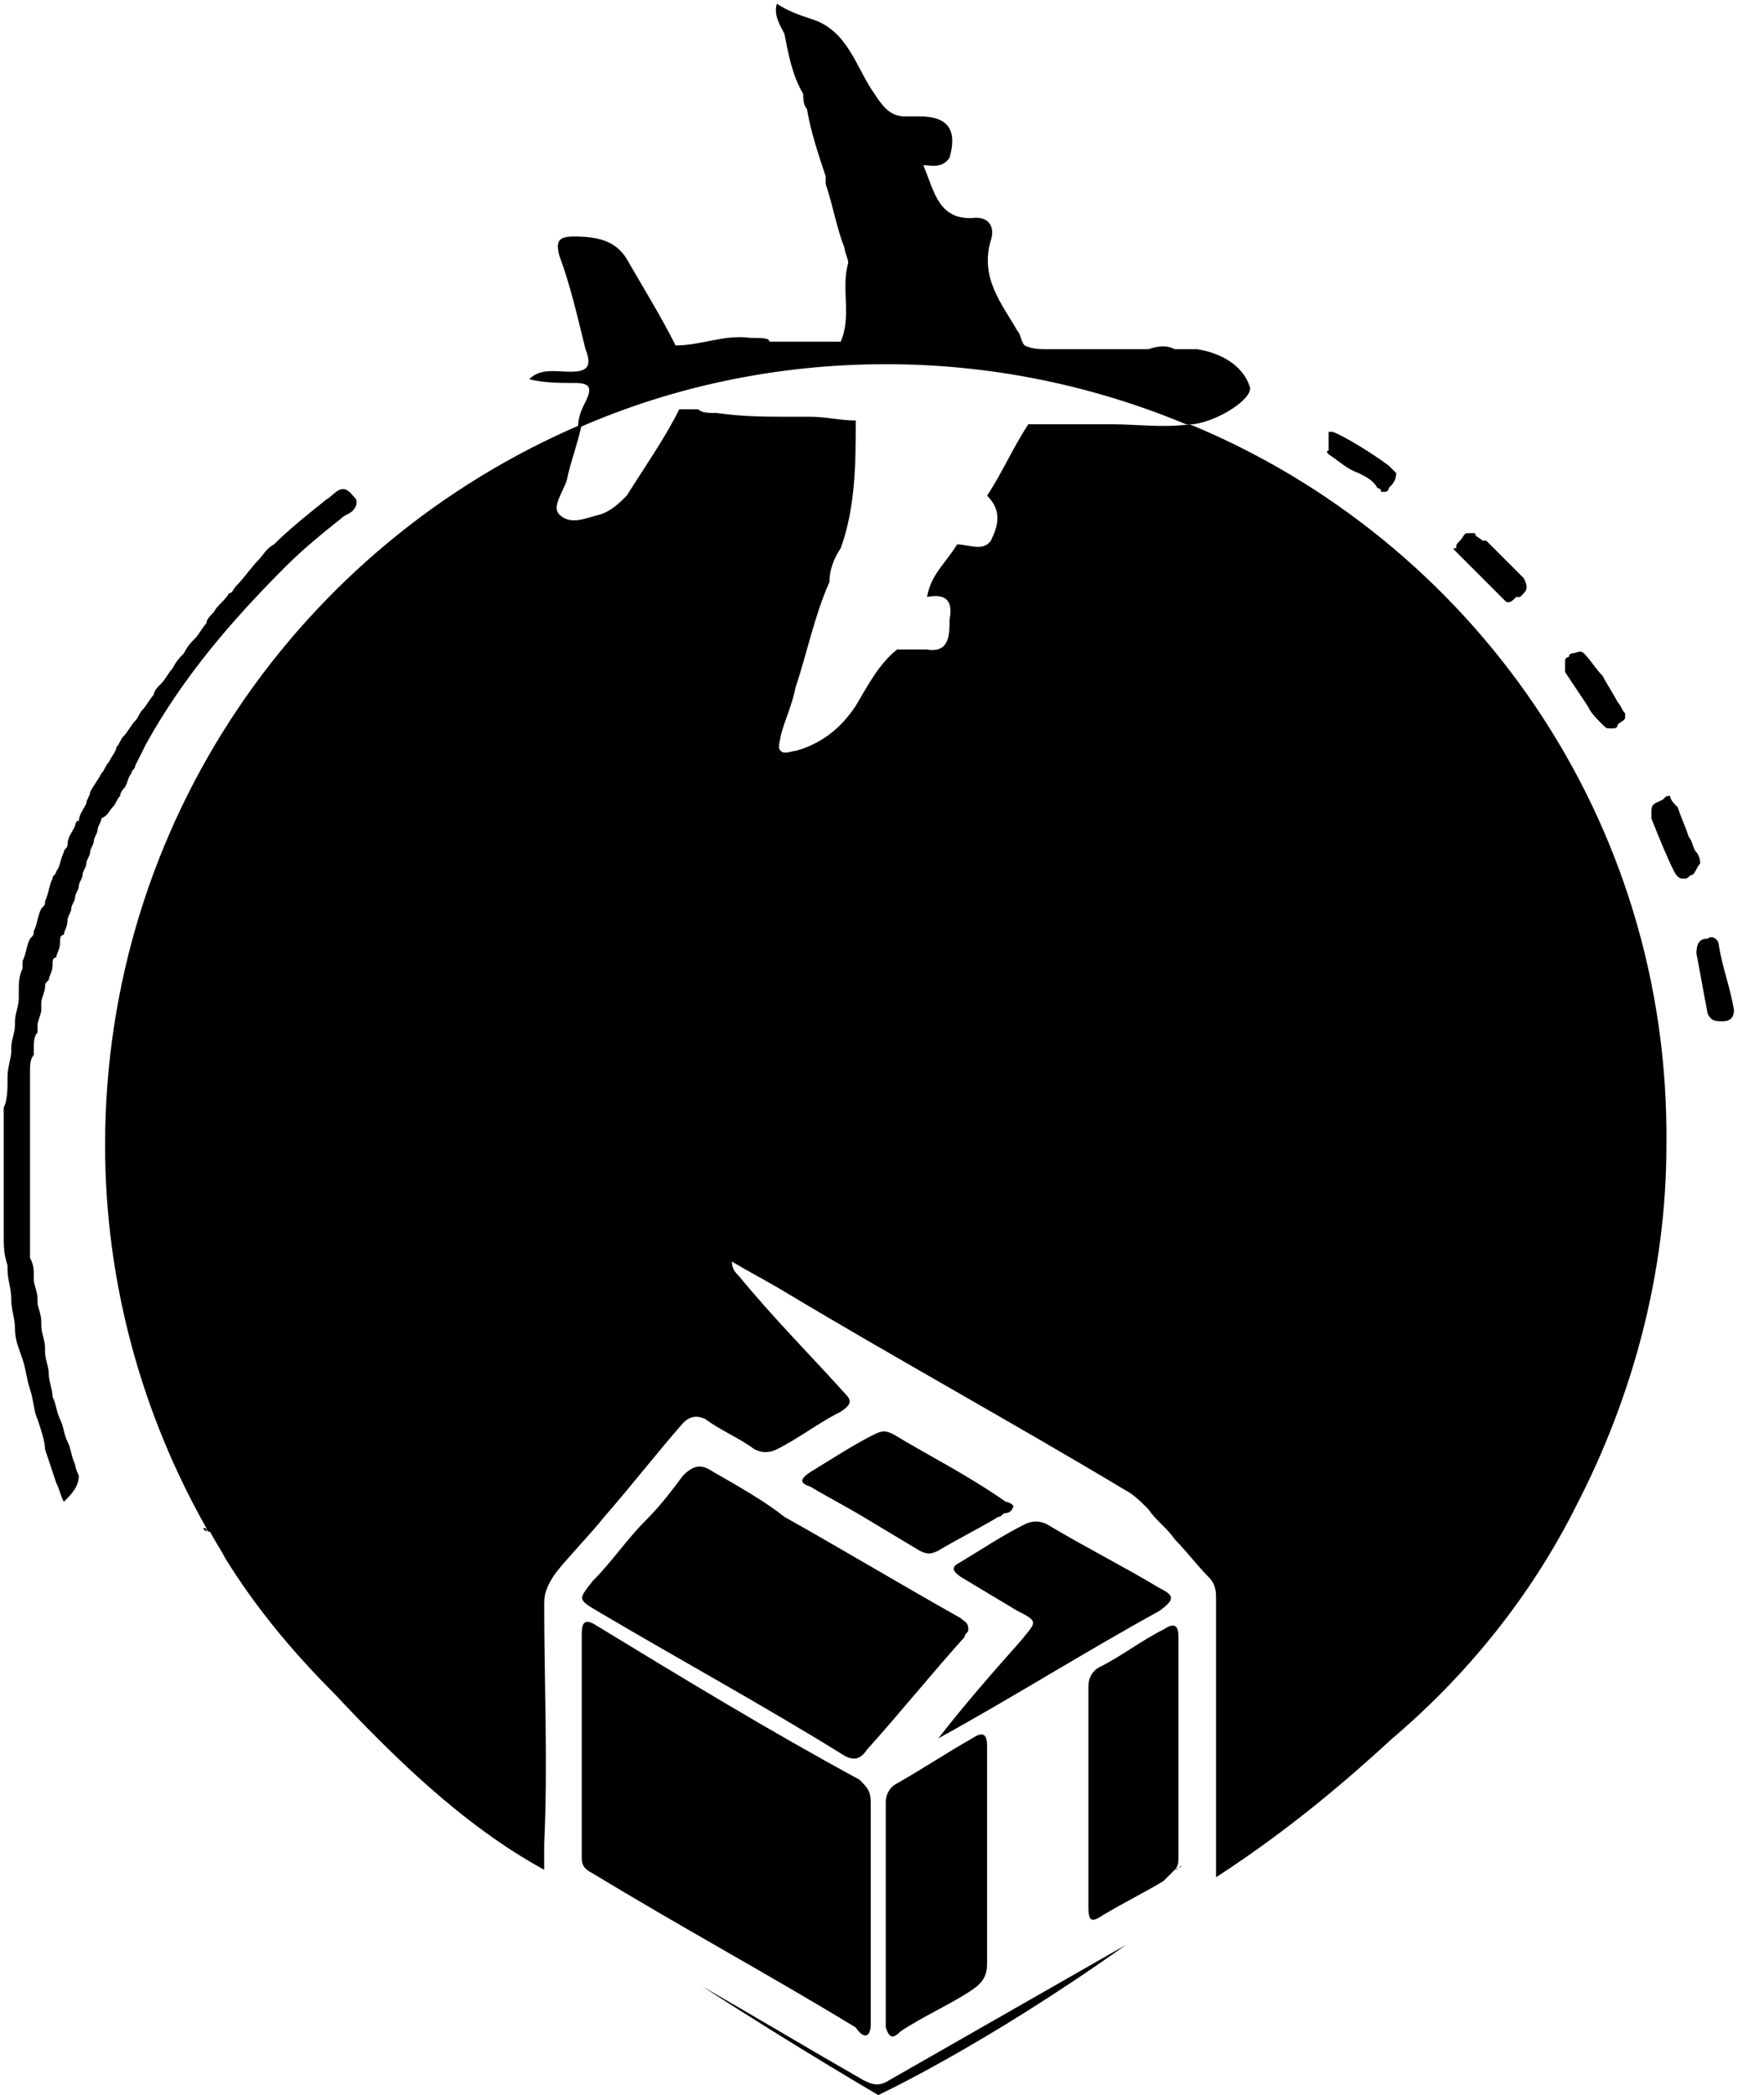 <?xml version="1.0" encoding="utf-8"?>
<!-- Generator: Adobe Illustrator 21.0.0, SVG Export Plug-In . SVG Version: 6.00 Build 0)  -->
<svg version="1.1" id="Layer_1" xmlns="http://www.w3.org/2000/svg" xmlns:xlink="http://www.w3.org/1999/xlink" x="0px" y="0px"
	 viewBox="0 0 47 55.8" style="enable-background:new 0 0 47 55.8;" xml:space="preserve">
<g>
	<path d="M35.4,12.1c0.3,0.2,0.5,0.4,0.8,0.5c0.2,0.1,0.4,0.2,0.5,0.4c0,0,0.1,0,0.1,0.1c0.1,0,0.1,0,0.1,0c0,0,0.1,0,0.1-0.1
		c0.1-0.1,0.2-0.2,0.2-0.4c0,0-0.1-0.1-0.2-0.2c-0.4-0.3-1.2-0.8-1.5-0.9c0,0-0.1,0-0.1,0v0c0,0,0,0,0,0s0,0,0,0.1c0,0,0,0,0,0.1
		c0,0,0,0,0,0c0,0,0,0,0,0.1c0,0,0,0.1,0,0.1c0,0.1,0,0.1,0,0.1C35.3,12,35.4,12.1,35.4,12.1z"/>
	<path d="M42.3,18.8c0.1,0.2,0.2,0.3,0.4,0.5c0.1,0.1,0.1,0.1,0.2,0.1c0,0,0.1,0,0.1,0c0,0,0.1,0,0.1-0.1c0.1-0.1,0.2-0.1,0.2-0.2
		c0,0,0-0.1,0-0.1c-0.1-0.1-0.1-0.2-0.2-0.3c-0.1-0.2-0.3-0.5-0.4-0.7c-0.2-0.2-0.3-0.4-0.5-0.6c-0.1-0.1-0.2,0-0.3,0
		c0,0-0.1,0-0.1,0.1c0,0-0.1,0-0.1,0.1c0,0,0,0,0,0.1c0,0.1,0,0.1,0,0.2C41.9,18.2,42.1,18.5,42.3,18.8z"/>
	<path d="M15.6,10.7c-0.1,0.2-0.2,0.4-0.2,0.7c2.5-1.1,5.3-1.7,8.2-1.7c2.9,0,5.6,0.6,8,1.6c0.1,0,0.1,0,0.2,0
		c0.7-0.1,1.6-0.7,1.5-1c-0.2-0.6-0.8-0.9-1.4-1c0,0,0,0-0.1,0c-0.2,0-0.4,0-0.5,0c-0.2-0.1-0.4-0.1-0.7,0c-0.7,0-1.3,0-2,0
		c-0.2,0-0.4,0-0.7,0c-0.2,0-0.4,0-0.6-0.1c-0.1-0.1-0.1-0.3-0.2-0.4c-0.4-0.7-1-1.4-0.7-2.4c0.1-0.3,0-0.6-0.4-0.6
		c-1,0.1-1.1-0.7-1.4-1.4c0.2,0,0.5,0.1,0.7-0.2c0.2-0.7,0-1.1-0.8-1.1c-0.1,0-0.3,0-0.4,0c-0.4,0-0.6-0.3-0.8-0.6
		c-0.5-0.7-0.7-1.7-1.7-2c-0.3-0.1-0.6-0.2-0.9-0.4c-0.1,0.3,0.1,0.6,0.2,0.8c0.1,0.5,0.2,1.1,0.5,1.6c0,0.1,0,0.3,0.1,0.4
		c0.1,0.6,0.3,1.2,0.5,1.8c0,0.1,0,0.2,0,0.2c0.2,0.6,0.3,1.2,0.5,1.7c0,0.1,0.1,0.3,0.1,0.4c-0.2,0.7,0.1,1.4-0.2,2.1
		c-0.6,0-1.2,0-1.9,0C20.5,9,20.3,9,20,9c-0.7-0.1-1.3,0.2-2,0.2c-0.4-0.8-0.9-1.6-1.3-2.3c-0.3-0.5-0.8-0.6-1.4-0.6
		c-0.4,0-0.5,0.1-0.4,0.5c0.3,0.8,0.5,1.7,0.7,2.5c0.2,0.5,0,0.6-0.4,0.6c-0.4,0-0.8-0.1-1.1,0.2c0.4,0.1,0.8,0.1,1.2,0.1
		C15.7,10.2,15.8,10.3,15.6,10.7z"/>
	<path d="M3,21.5c0.1-0.1,0.1-0.2,0.2-0.3c0-0.1,0.1-0.2,0.1-0.2c0.1-0.1,0.1-0.3,0.2-0.4c0-0.1,0.1-0.1,0.1-0.2
		c0.1-0.2,0.2-0.4,0.3-0.6c1-1.8,2.3-3.3,3.7-4.7c0,0,0,0,0,0c0,0,0,0,0,0c0.5-0.5,1-0.9,1.5-1.3c0.1-0.1,0.2-0.1,0.3-0.2
		c0,0,0.1-0.1,0.1-0.2c0,0,0,0,0,0c0-0.1,0-0.1-0.1-0.2c-0.3-0.4-0.5,0-0.7,0.1c-0.5,0.4-1,0.8-1.4,1.2c-0.2,0.1-0.3,0.3-0.4,0.4
		c-0.2,0.2-0.4,0.5-0.6,0.7c-0.1,0.1-0.1,0.2-0.2,0.2c-0.1,0.2-0.3,0.3-0.4,0.5c-0.1,0.1-0.2,0.2-0.2,0.3c-0.1,0.1-0.2,0.3-0.3,0.4
		c-0.1,0.1-0.2,0.2-0.3,0.4c-0.1,0.1-0.2,0.2-0.3,0.4c-0.1,0.1-0.2,0.3-0.3,0.4c-0.1,0.1-0.2,0.2-0.2,0.3c-0.1,0.1-0.2,0.3-0.3,0.4
		c-0.1,0.1-0.1,0.2-0.2,0.3c-0.1,0.1-0.2,0.3-0.3,0.4c-0.1,0.1-0.1,0.2-0.2,0.3C3.1,20,3,20.1,2.9,20.3c-0.1,0.1-0.1,0.2-0.2,0.3
		c-0.1,0.2-0.2,0.3-0.3,0.5c0,0.1-0.1,0.2-0.1,0.3c-0.1,0.2-0.2,0.3-0.2,0.5C2.1,21.8,2,21.9,2,22c-0.1,0.2-0.2,0.3-0.2,0.5
		c0,0.1-0.1,0.1-0.1,0.2c-0.1,0.2-0.1,0.4-0.2,0.5c0,0.1-0.1,0.1-0.1,0.2c-0.1,0.2-0.1,0.4-0.2,0.6c0,0.1,0,0.1-0.1,0.2
		C1,24.4,1,24.6,0.9,24.8c0,0.1,0,0.1-0.1,0.2c-0.1,0.2-0.1,0.4-0.2,0.6c0,0.1,0,0.1,0,0.2c-0.1,0.2-0.1,0.4-0.1,0.6
		c0,0.1,0,0.1,0,0.2c0,0.2-0.1,0.4-0.1,0.6c0,0,0,0.1,0,0.1c0,0.2-0.1,0.4-0.1,0.6c0,0,0,0.1,0,0.1c0,0.2-0.1,0.4-0.1,0.7
		c0,0,0,0.1,0,0.1c0,0.2,0,0.5-0.1,0.7c0,0,0,0.1,0,0.1c0,0.2,0,0.5,0,0.7c0,0,0,0.1,0,0.1c0,0.2,0,0.5,0,0.7c0,0,0,0.1,0,0.1
		c0,0.2,0,0.5,0,0.7c0,0,0,0,0,0.1c0,0.2,0,0.5,0,0.8c0,0,0,0,0,0.1c0,0.3,0,0.5,0.1,0.8c0,0,0,0,0,0.1c0,0.3,0.1,0.5,0.1,0.8
		c0,0,0,0,0,0c0,0.3,0.1,0.5,0.1,0.8c0,0,0,0,0,0c0,0.3,0.1,0.5,0.2,0.8c0,0,0,0,0,0c0.1,0.3,0.1,0.5,0.2,0.8c0,0,0,0,0,0
		c0.1,0.3,0.1,0.6,0.2,0.8c0,0,0,0,0,0c0.1,0.3,0.2,0.6,0.2,0.8c0,0,0,0,0,0c0.1,0.3,0.2,0.6,0.3,0.9c0,0,0,0,0,0
		c0.1,0.2,0.1,0.3,0.2,0.5c0.2-0.2,0.4-0.4,0.4-0.7C2.1,39.3,2,39.1,2,39v0c-0.1-0.2-0.1-0.4-0.2-0.6c0,0,0,0,0,0
		c-0.1-0.2-0.1-0.4-0.2-0.6c0,0,0,0,0,0c-0.1-0.2-0.1-0.4-0.2-0.6c0,0,0,0,0,0c0-0.2-0.1-0.4-0.1-0.6c0,0,0,0,0,0
		c0-0.2-0.1-0.4-0.1-0.6c0,0,0,0,0-0.1c0-0.2-0.1-0.4-0.1-0.6c0,0,0,0,0-0.1c0-0.2-0.1-0.4-0.1-0.5c0,0,0-0.1,0-0.1
		c0-0.2-0.1-0.4-0.1-0.5c0,0,0-0.1,0-0.1c0-0.2,0-0.3-0.1-0.5c0,0,0-0.1,0-0.1c0-0.2,0-0.3,0-0.5c0,0,0-0.1,0-0.1c0-0.2,0-0.3,0-0.5
		c0,0,0-0.1,0-0.1c0-0.2,0-0.3,0-0.5c0,0,0-0.1,0-0.1c0-0.2,0-0.3,0-0.5c0,0,0-0.1,0-0.1c0-0.2,0-0.3,0-0.5c0,0,0-0.1,0-0.1
		c0-0.2,0-0.3,0-0.5c0-0.1,0-0.1,0-0.2c0-0.1,0-0.3,0-0.4c0-0.1,0-0.1,0-0.2c0-0.1,0-0.3,0-0.4c0-0.1,0-0.1,0-0.2
		c0-0.1,0-0.3,0.1-0.4c0-0.1,0-0.1,0-0.2c0-0.1,0-0.3,0.1-0.4c0-0.1,0-0.1,0-0.2c0-0.1,0.1-0.3,0.1-0.4c0-0.1,0-0.1,0-0.2
		c0-0.1,0.1-0.3,0.1-0.4c0-0.1,0-0.1,0.1-0.2c0-0.1,0.1-0.2,0.1-0.4c0-0.1,0-0.2,0.1-0.2c0-0.1,0.1-0.2,0.1-0.4c0-0.1,0-0.2,0.1-0.2
		c0-0.1,0.1-0.2,0.1-0.4c0-0.1,0.1-0.2,0.1-0.3c0-0.1,0.1-0.2,0.1-0.3c0-0.1,0.1-0.2,0.1-0.3c0-0.1,0.1-0.2,0.1-0.3
		c0-0.1,0.1-0.2,0.1-0.3c0-0.1,0.1-0.2,0.1-0.3c0-0.1,0.1-0.2,0.1-0.3c0-0.1,0.1-0.2,0.1-0.3c0-0.1,0.1-0.2,0.1-0.3
		C2.9,21.7,2.9,21.6,3,21.5z"/>
	<path d="M45.5,25c-0.2,0-0.3,0.1-0.3,0.4c0.1,0.5,0.2,1.1,0.3,1.6c0.1,0.2,0.2,0.2,0.4,0.2c0.2,0,0.3-0.1,0.3-0.3
		c-0.1-0.6-0.3-1.1-0.4-1.7C45.8,25,45.6,24.9,45.5,25z"/>
	<path d="M45.3,23C45.3,23,45.3,23,45.3,23C45.3,23,45.3,23,45.3,23c0-0.2-0.1-0.3-0.1-0.3c-0.1-0.1-0.1-0.3-0.2-0.4
		c-0.1-0.3-0.2-0.5-0.3-0.8c-0.1-0.1-0.2-0.2-0.2-0.3c-0.1,0-0.1,0-0.2,0.1c-0.2,0.1-0.3,0.1-0.3,0.3c0,0,0,0.1,0,0.2
		c0.2,0.5,0.4,1,0.6,1.4c0.1,0.2,0.2,0.2,0.2,0.2c0,0,0,0,0,0c0,0,0,0,0.1,0c0.1,0,0.1-0.1,0.2-0.1C45.2,23.2,45.2,23.1,45.3,23
		C45.2,23.1,45.3,23,45.3,23z"/>
	<path d="M38.8,14.7c0.4,0.4,0.8,0.8,1.2,1.2c0,0,0.1,0.1,0.1,0.1c0.1,0.1,0.2,0,0.3-0.1c0,0,0,0,0.1,0c0,0,0,0,0.1-0.1
		c0.1-0.1,0.1-0.2,0-0.4c-0.2-0.2-0.3-0.3-0.5-0.5c-0.2-0.2-0.3-0.3-0.5-0.5c0,0,0,0-0.1,0c-0.1-0.1-0.2-0.1-0.2-0.2h0
		c0,0-0.1,0-0.1,0c0,0-0.1,0-0.1,0c-0.1,0-0.1,0.1-0.2,0.2c-0.1,0.1-0.1,0.1-0.1,0.2C38.7,14.6,38.7,14.6,38.8,14.7
		C38.8,14.6,38.8,14.7,38.8,14.7z"/>
	<ellipse transform="matrix(0.914 -0.405 0.405 0.914 -7.419 21.065)" cx="46.1" cy="28.1" rx="0" ry="0"/>
	<path d="M45.6,27.1C45.6,27.1,45.6,27.1,45.6,27.1C45.6,27.1,45.6,27.1,45.6,27.1C45.6,27.1,45.6,27.1,45.6,27.1
		C45.6,27.1,45.6,27.1,45.6,27.1z"/>
	<path d="M46,27.8C45.9,27.8,45.9,27.8,46,27.8C46,27.8,46,27.8,46,27.8C46,27.8,46,27.8,46,27.8C46,27.8,46,27.8,46,27.8z"/>
	<ellipse transform="matrix(0.903 -0.429 0.429 0.903 -7.789 22.637)" cx="46.3" cy="28.6" rx="0" ry="0"/>
	<path d="M47,29.8C47,29.8,47,29.8,47,29.8C47,29.8,47,29.8,47,29.8C47,29.8,47,29.8,47,29.8C47,29.8,47,29.8,47,29.8z"/>
	<ellipse transform="matrix(0.857 -0.515 0.515 0.857 -8.521 28.357)" cx="46.9" cy="29.5" rx="0" ry="0"/>
	<path d="M31.4,49.4c0-0.9,0-1.9,0-2.8c0-1,0-2,0-3c0-0.3-0.1-0.4-0.4-0.2c-0.6,0.3-1.1,0.7-1.7,1c-0.2,0.1-0.3,0.3-0.3,0.5
		c0,1.9,0,3.8,0,5.7c0,0,0,0,0,0v0c0,0.1,0,0.1,0,0.2c0,0.4,0.1,0.4,0.4,0.2c0.5-0.3,1.1-0.6,1.6-0.9c0.1-0.1,0.2-0.2,0.3-0.3
		c0.1,0,0.1-0.1,0.2-0.1l-0.2,0.1C31.4,49.7,31.4,49.6,31.4,49.4z"/>
	<path d="M23,55.4c-1.4-0.8-2.9-1.7-4.3-2.5c1.4,0.9,3,1.9,4.7,2.9c0,0,2.8-1.3,6.6-4c-2.1,1.2-4.2,2.4-6.3,3.6
		C23.4,55.6,23.2,55.5,23,55.4z"/>
	<path d="M5.4,40.7c0,0,0,0,0.1,0.1C5.5,40.7,5.5,40.7,5.4,40.7L5.4,40.7z"/>
	<path d="M24,54.1c0.6-0.4,1.3-0.7,1.9-1.1c0.3-0.2,0.4-0.4,0.4-0.7c0-0.4,0-0.8,0-1.2c0-0.5,0-1.1,0-1.6c0-1,0-2,0-3
		c0-0.3-0.1-0.4-0.4-0.2c-0.7,0.4-1.3,0.8-2,1.2c-0.2,0.1-0.3,0.3-0.3,0.5c0,1.1,0,2.3,0,3.4c0,0.9,0,1.8,0,2.6
		C23.7,54.3,23.8,54.3,24,54.1z"/>
	<path d="M23.2,53.9c0-0.9,0-1.7,0-2.6c0-0.1,0-0.3,0-0.4c0-1,0-1.9,0-2.9c0-0.3-0.1-0.4-0.3-0.6c-2.4-1.3-4.7-2.7-7-4.1
		c-0.3-0.2-0.4-0.1-0.4,0.2c0,2,0,4,0,5.9c0,0,0,0.1,0,0.1c0,0.2,0.1,0.3,0.3,0.4c2.3,1.4,4.7,2.7,7,4.1
		C23,54.3,23.2,54.3,23.2,53.9z"/>
	<path d="M23.8,38.2c-0.2-0.1-0.3-0.1-0.5,0c-0.6,0.3-1.2,0.7-1.7,1c-0.3,0.2-0.3,0.3,0,0.4c0.5,0.3,0.9,0.5,1.4,0.8
		c0.5,0.3,1,0.6,1.5,0.9c0.2,0.1,0.3,0.1,0.5,0c0.5-0.3,1.1-0.6,1.6-0.9c0.1,0,0.1-0.1,0.2-0.1c0.1,0,0.2-0.1,0.2-0.2
		c0,0-0.1-0.1-0.2-0.1C25.8,39.3,24.8,38.8,23.8,38.2z"/>
	<path d="M19,39.2c-0.3-0.2-0.5-0.2-0.8,0.1c-0.3,0.4-0.6,0.8-1,1.2c-0.5,0.5-0.9,1.1-1.4,1.6c-0.4,0.5-0.4,0.5,0.1,0.8
		c2.2,1.3,4.4,2.5,6.5,3.8c0.3,0.2,0.5,0.2,0.7-0.1c0.9-1,1.7-2,2.6-3c0-0.1,0.1-0.1,0.1-0.2c0-0.2-0.1-0.2-0.2-0.3
		c-1.6-0.9-3.1-1.8-4.7-2.7C20.4,40,19.7,39.6,19,39.2z"/>
	<path d="M30.9,42.3c-1-0.6-2-1.1-3-1.7c-0.2-0.1-0.4-0.1-0.6,0c-0.6,0.3-1.2,0.7-1.7,1c-0.2,0.1-0.3,0.2,0,0.4
		c0.5,0.3,1,0.6,1.5,0.9c0.6,0.3,0.5,0.3,0.1,0.8c-0.8,0.9-1.5,1.7-2.2,2.6c0,0,0,0,0,0c2-1.1,3.9-2.3,5.9-3.4
		C31.3,42.6,31.3,42.5,30.9,42.3z"/>
	<path d="M31.7,11.3c-0.7,0.1-1.4,0-2.1,0c-0.1,0-0.3,0-0.4,0c-0.6,0-1.2,0-1.8,0c-0.4,0.6-0.7,1.3-1.1,1.9c0.4,0.4,0.3,0.8,0.1,1.2
		c-0.2,0.3-0.6,0.1-0.9,0.1c-0.3,0.5-0.7,0.8-0.8,1.4c0.5-0.1,0.7,0.1,0.6,0.6c0,0.4,0,0.9-0.6,0.8c-0.3,0-0.6,0-0.8,0
		c-0.5,0.4-0.8,1-1.1,1.5c-0.4,0.6-0.9,1-1.6,1.2c-0.1,0-0.3,0.1-0.4,0c-0.1-0.1,0-0.3,0-0.4c0.1-0.4,0.3-0.8,0.4-1.3
		c0.3-0.9,0.5-1.9,0.9-2.8c0-0.3,0.1-0.6,0.3-0.9c0.4-1.1,0.4-2.3,0.4-3.4c-0.4,0-0.8-0.1-1.2-0.1c-0.2,0-0.4,0-0.5,0
		c-0.7,0-1.3,0-2-0.1c-0.2,0-0.4,0-0.5-0.1c-0.2,0-0.4,0-0.5,0c-0.4,0.8-0.9,1.5-1.4,2.3c-0.2,0.2-0.4,0.4-0.7,0.5
		c-0.4,0.1-0.8,0.3-1.1,0c-0.2-0.2,0.1-0.6,0.2-0.9c0.1-0.5,0.3-1,0.4-1.5C8,14.5,2.8,21.9,2.8,30.5c0,3.7,1,7.2,2.7,10.2
		c0,0,0,0.1,0.1,0.1C5.7,41,5.9,41.3,6,41.5l0,0c0,0,0,0,0,0c0.8,1.3,1.8,2.5,2.9,3.6c1.5,1.6,3.4,3.5,5.6,4.7c0-0.2,0-0.3,0-0.6
		c0,0,0-0.1,0-0.1c0.1-2.1,0-4.3,0-6.4c0-0.3,0.1-0.5,0.3-0.8c0.4-0.5,0.9-1,1.3-1.5c0.7-0.8,1.4-1.7,2.1-2.5
		c0.2-0.2,0.4-0.2,0.6-0.1c0.4,0.3,0.9,0.5,1.3,0.8c0.2,0.1,0.4,0.1,0.6,0c0.6-0.3,1.1-0.7,1.7-1c0.3-0.2,0.3-0.3,0.1-0.5
		c-0.9-1-1.9-2-2.8-3.1c-0.1-0.1-0.2-0.2-0.2-0.4c0.5,0.3,0.9,0.5,1.4,0.8c3,1.8,6.1,3.5,9.1,5.3c0.2,0.1,0.4,0.3,0.6,0.5
		c0.2,0.3,0.5,0.5,0.7,0.8c0.3,0.3,0.6,0.7,0.9,1c0.2,0.2,0.2,0.4,0.2,0.6c0,2.2,0,4.5,0,6.7c0,0.2,0,0.4,0,0.7
		c2-1.3,3.5-2.6,4.7-3.7c2-1.7,3.7-3.8,4.9-6.2c0,0,0,0,0,0c1.5-2.9,2.4-6.2,2.4-9.6C44.5,21.8,39.2,14.4,31.7,11.3z M4.7,37
		C4.7,37,4.7,37,4.7,37L4.7,37C4.7,37,4.7,37,4.7,37z M4.8,36.8L4.8,36.8C4.8,36.8,4.8,36.8,4.8,36.8C4.8,36.8,4.8,36.8,4.8,36.8z
		 M4.9,36.7L4.9,36.7C4.9,36.7,4.9,36.7,4.9,36.7C4.9,36.7,4.9,36.7,4.9,36.7z M5.2,36.4L5.2,36.4C5.2,36.4,5.2,36.4,5.2,36.4
		C5.2,36.4,5.2,36.4,5.2,36.4z M5.3,36.3L5.3,36.3C5.4,36.3,5.4,36.3,5.3,36.3C5.4,36.3,5.3,36.3,5.3,36.3z M5.5,36.1L5.5,36.1
		C5.5,36.1,5.5,36.1,5.5,36.1C5.5,36.1,5.5,36.1,5.5,36.1z M16.5,30.9C16.5,30.9,16.5,30.9,16.5,30.9C16.5,30.9,16.5,30.9,16.5,30.9
		C16.5,30.9,16.5,30.9,16.5,30.9C16.5,30.8,16.5,30.8,16.5,30.9C16.5,30.8,16.5,30.9,16.5,30.9C16.6,30.9,16.5,30.9,16.5,30.9z
		 M20.4,29.5C20.4,29.5,20.4,29.5,20.4,29.5L20.4,29.5C20.4,29.5,20.4,29.5,20.4,29.5z"/>
</g>
</svg>
